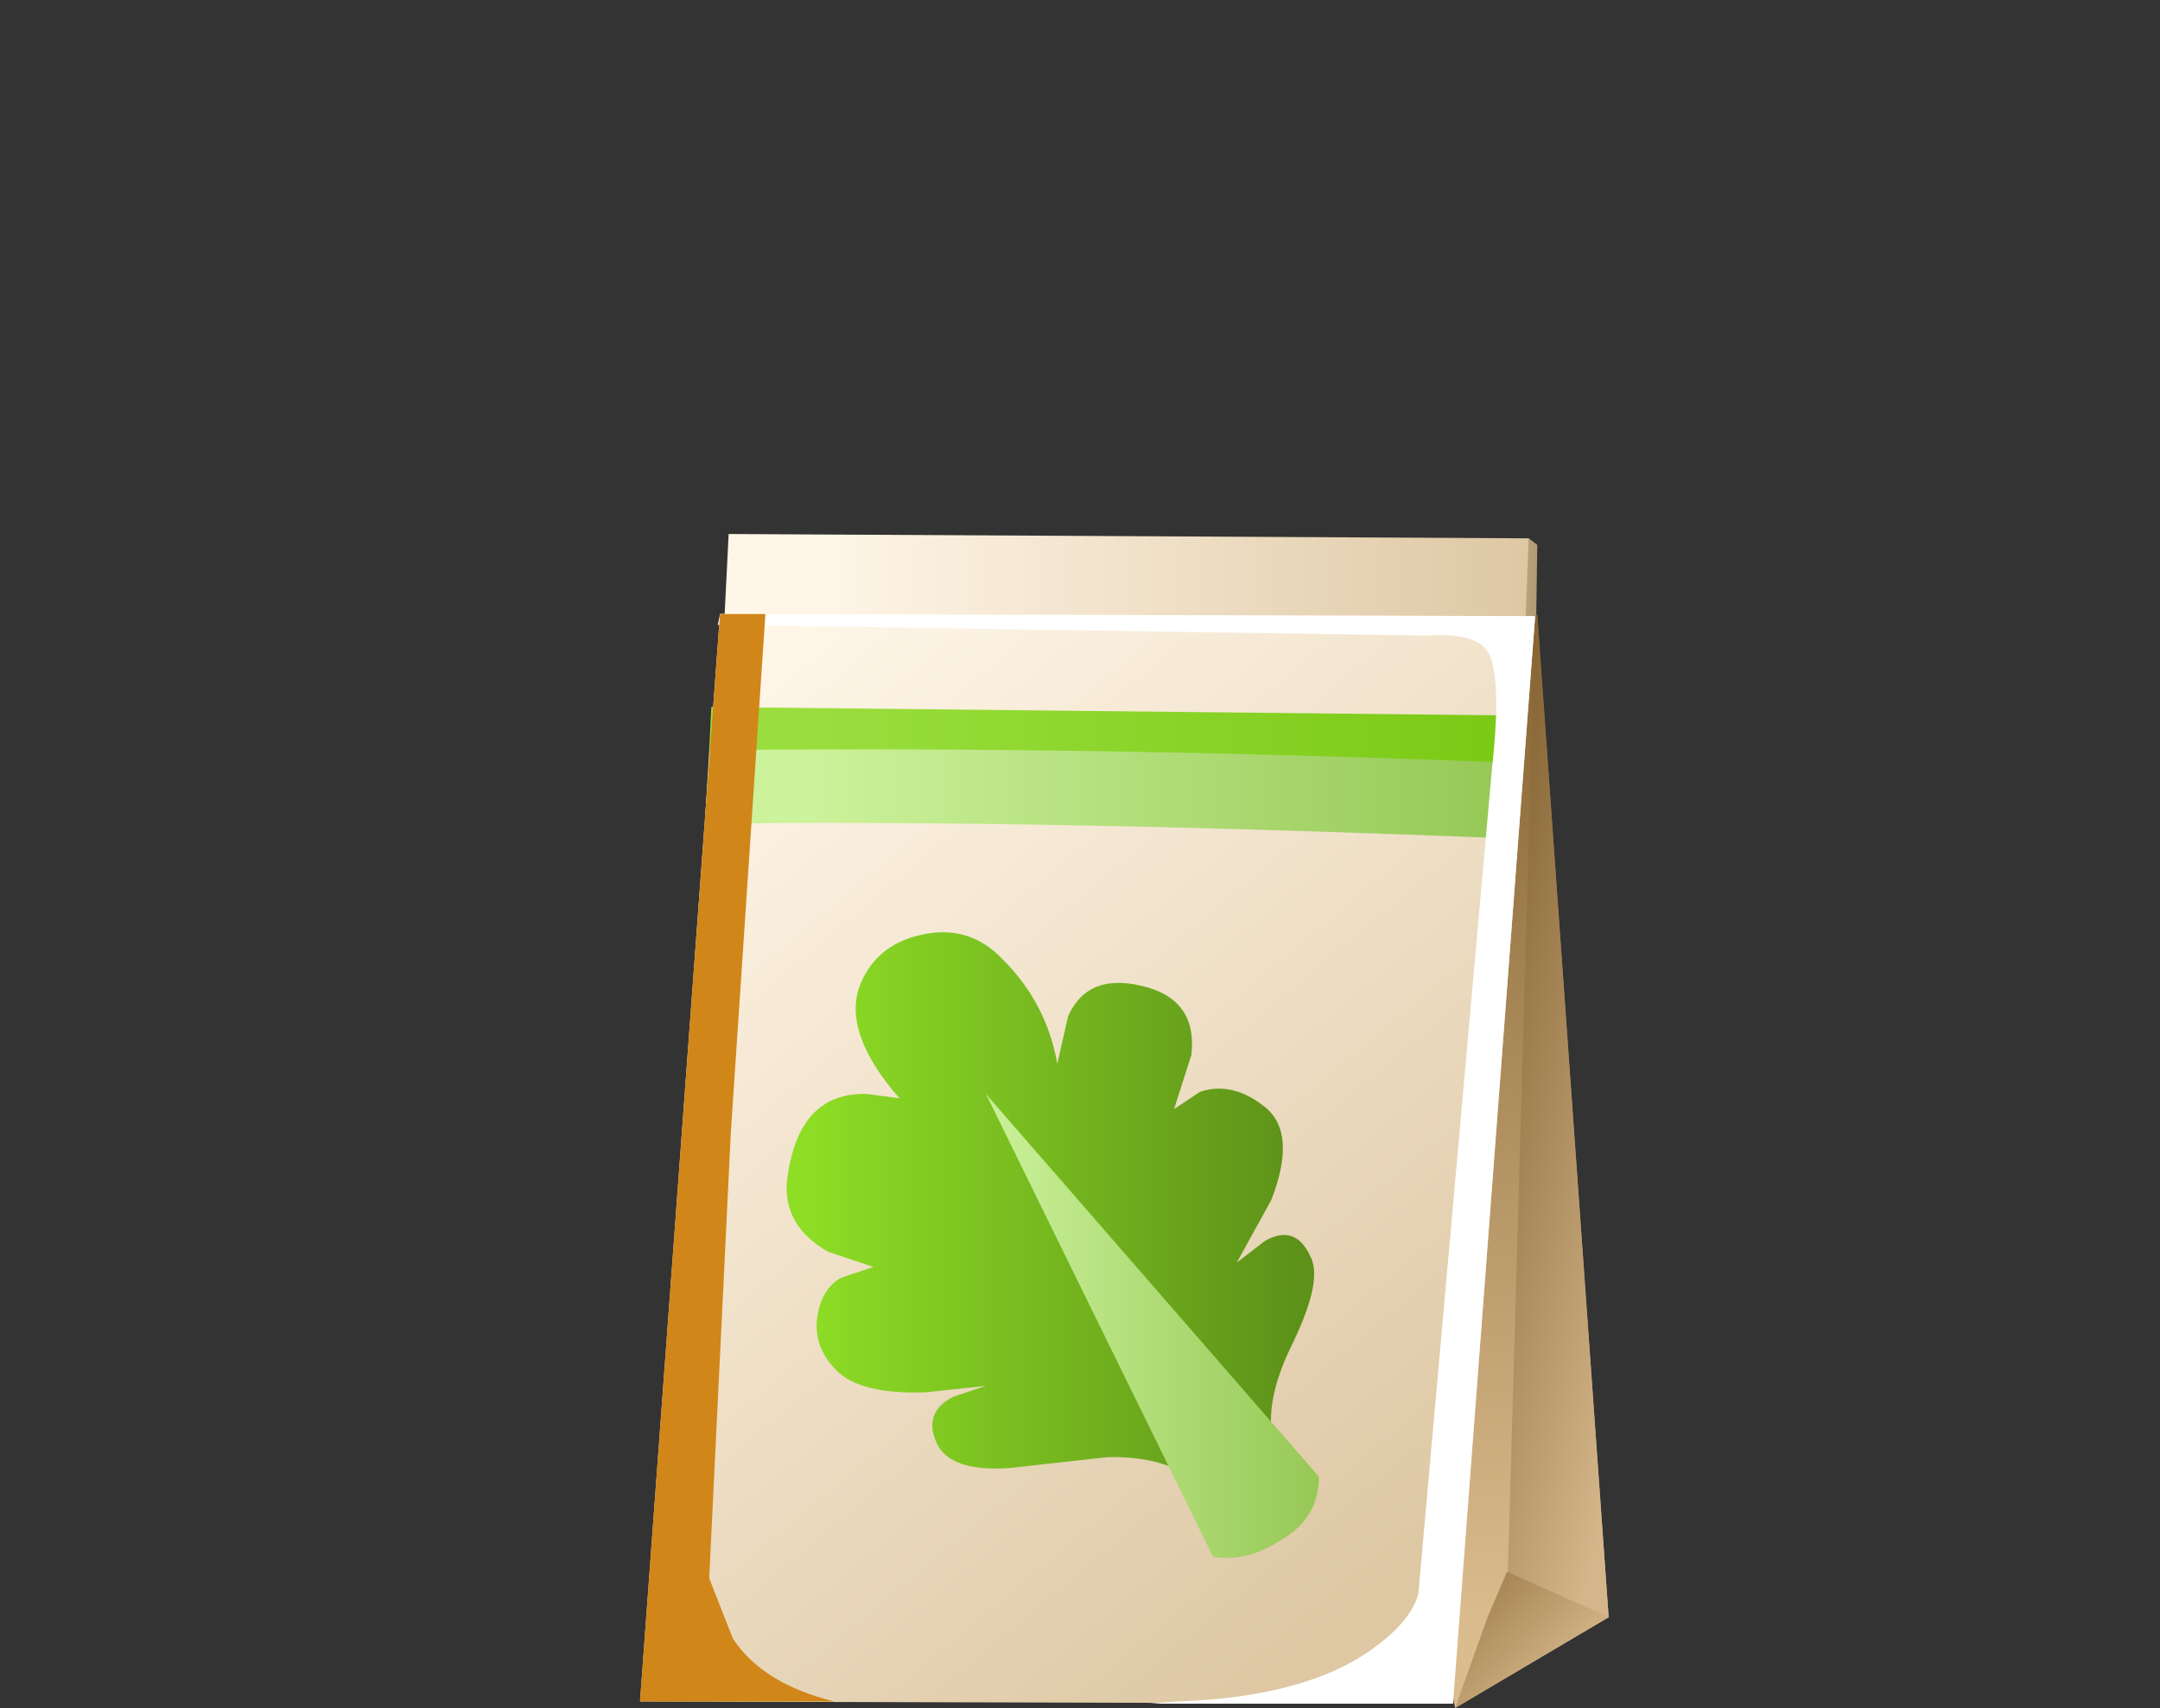 <?xml version="1.0" encoding="UTF-8" standalone="no"?>
<svg xmlns:xlink="http://www.w3.org/1999/xlink" height="39.5px" width="49.95px" xmlns="http://www.w3.org/2000/svg">
  <rect width="100%" height="100%" fill="#333333" stroke="none"/>
  <g transform="matrix(1.0, 0.0, 0.0, 1.0, 0.0, 0.0)">
    <use height="27.15" transform="matrix(1.0, 0.0, 0.0, 1.0, 14.8, 12.35)" width="22.4" xlink:href="#shape0"/>
    <use height="25.2" transform="matrix(1.0, 0.0, 0.0, 1.0, 16.6, 14.2)" width="18.9" xlink:href="#sprite0"/>
    <use height="25.15" transform="matrix(1.0, 0.0, 0.0, 1.0, 14.8, 14.2)" width="4.5" xlink:href="#sprite1"/>
    <use height="14.5" transform="matrix(1.0, 0.0, 0.0, 1.0, 18.2, 21.55)" width="12.3" xlink:href="#shape3"/>
  </g>
  <defs>
    <g id="shape0" transform="matrix(1.0, 0.0, 0.0, 1.0, -14.8, -12.35)">
      <path d="M31.9 15.75 L35.35 12.45 35.55 12.6 35.5 15.9 32.1 16.4 31.9 15.75" fill="url(#gradient0)" fill-rule="evenodd" stroke="none"/>
      <path d="M35.15 17.7 L16.6 17.35 16.85 12.35 35.35 12.45 35.15 17.7" fill="url(#gradient1)" fill-rule="evenodd" stroke="none"/>
      <path d="M29.35 19.55 L35.55 14.2 37.2 37.4 33.65 39.5 29.35 19.55" fill="url(#gradient2)" fill-rule="evenodd" stroke="none"/>
      <path d="M34.8 38.8 L35.5 14.25 35.55 14.25 37.2 37.4 34.8 38.8" fill="url(#gradient3)" fill-rule="evenodd" stroke="none"/>
      <path d="M33.65 39.5 L34.4 37.4 34.85 36.35 37.2 37.4 33.65 39.5" fill="url(#gradient4)" fill-rule="evenodd" stroke="none"/>
      <path d="M33.6 39.4 L14.8 39.35 16.65 14.2 35.5 14.25 33.6 39.4" fill="url(#gradient5)" fill-rule="evenodd" stroke="none"/>
      <path d="M16.4 17.35 Q23.4 17.2 35.25 17.55 L35.1 19.4 Q24.05 18.95 16.3 19.05 L16.4 17.35" fill="url(#gradient6)" fill-rule="evenodd" stroke="none"/>
      <path d="M16.45 16.35 L35.3 16.55 35.2 17.65 Q25.35 17.25 16.4 17.35 L16.45 16.35" fill="url(#gradient7)" fill-rule="evenodd" stroke="none"/>
    </g>
    <linearGradient gradientTransform="matrix(0.002, 0.0, 0.0, -0.002, 33.95, 14.45)" gradientUnits="userSpaceOnUse" id="gradient0" spreadMethod="pad" x1="-819.2" x2="819.2">
      <stop offset="0.0" stop-color="#fff6e8"/>
      <stop offset="1.0" stop-color="#b09a74"/>
    </linearGradient>
    <linearGradient gradientTransform="matrix(0.01, 0.0, 0.0, -0.01, 27.1, 15.0)" gradientUnits="userSpaceOnUse" id="gradient1" spreadMethod="pad" x1="-819.2" x2="819.2">
      <stop offset="0.0" stop-color="#fff6e8"/>
      <stop offset="1.0" stop-color="#dec8a4"/>
    </linearGradient>
    <linearGradient gradientTransform="matrix(-3.0E-4, 0.014, 0.014, 3.0E-4, 33.3, 26.1)" gradientUnits="userSpaceOnUse" id="gradient2" spreadMethod="pad" x1="-819.2" x2="819.2">
      <stop offset="0.0" stop-color="#876533"/>
      <stop offset="1.0" stop-color="#dbbc8e"/>
    </linearGradient>
    <linearGradient gradientTransform="matrix(0.004, 9.0E-4, 9.0E-4, -0.004, 35.55, 26.6)" gradientUnits="userSpaceOnUse" id="gradient3" spreadMethod="pad" x1="-819.2" x2="819.2">
      <stop offset="0.0" stop-color="#7d5b2a"/>
      <stop offset="1.0" stop-color="#d4b68a"/>
    </linearGradient>
    <linearGradient gradientTransform="matrix(0.002, 0.002, 0.002, -0.002, 34.1, 37.6)" gradientUnits="userSpaceOnUse" id="gradient4" spreadMethod="pad" x1="-819.2" x2="819.2">
      <stop offset="0.0" stop-color="#87622d"/>
      <stop offset="1.0" stop-color="#d4b68a"/>
    </linearGradient>
    <linearGradient gradientTransform="matrix(0.01, 0.012, 0.012, -0.01, 24.55, 26.1)" gradientUnits="userSpaceOnUse" id="gradient5" spreadMethod="pad" x1="-819.2" x2="819.2">
      <stop offset="0.0" stop-color="#fff6e8"/>
      <stop offset="1.0" stop-color="#dec8a4"/>
    </linearGradient>
    <linearGradient gradientTransform="matrix(0.01, 0.0, 0.0, -0.01, 26.9, 18.35)" gradientUnits="userSpaceOnUse" id="gradient6" spreadMethod="pad" x1="-819.2" x2="819.2">
      <stop offset="0.0" stop-color="#ccf29b"/>
      <stop offset="1.0" stop-color="#95c754"/>
    </linearGradient>
    <linearGradient gradientTransform="matrix(0.01, 0.0, 0.0, -0.01, 27.0, 17.0)" gradientUnits="userSpaceOnUse" id="gradient7" spreadMethod="pad" x1="-819.2" x2="819.2">
      <stop offset="0.0" stop-color="#9ade3e"/>
      <stop offset="1.0" stop-color="#7ac914"/>
    </linearGradient>
    <g id="sprite0" transform="matrix(1.0, 0.0, 0.0, 1.0, 0.0, 0.0)">
      <use height="25.2" transform="matrix(1.0, 0.0, 0.0, 1.0, 0.0, 0.0)" width="18.9" xlink:href="#shape1"/>
    </g>
    <g id="shape1" transform="matrix(1.0, 0.0, 0.0, 1.0, 0.0, 0.0)">
      <path d="M15.25 23.85 Q16.05 23.25 16.2 22.65 L17.9 3.6 Q18.1 1.8 17.9 1.1 17.75 0.4 16.4 0.5 L0.0 0.25 0.05 0.0 18.9 0.05 17.0 25.2 10.0 25.2 10.6 25.15 Q13.7 25.05 15.25 23.85" fill="#ffffff" fill-rule="evenodd" stroke="none"/>
    </g>
    <g id="sprite1" transform="matrix(1.0, 0.0, 0.0, 1.0, 0.0, 0.0)">
      <use height="25.15" transform="matrix(1.0, 0.0, 0.0, 1.0, 0.0, 0.0)" width="4.5" xlink:href="#shape2"/>
    </g>
    <g id="shape2" transform="matrix(1.0, 0.0, 0.0, 1.0, 0.0, 0.0)">
      <path d="M1.85 0.0 L2.9 0.0 2.1 12.0 1.6 22.3 2.15 23.7 Q2.85 24.75 4.5 25.15 L0.0 25.15 1.85 0.0" fill="#d18619" fill-rule="evenodd" stroke="none"/>
    </g>
    <g id="shape3" transform="matrix(1.0, 0.0, 0.0, 1.0, -18.2, -21.55)">
      <path d="M27.55 24.4 L27.15 25.65 27.75 25.25 Q28.5 25.0 29.25 25.6 30.0 26.2 29.4 27.75 L28.6 29.2 29.25 28.7 Q29.95 28.3 30.3 29.05 30.6 29.6 29.9 31.05 29.15 32.55 29.5 33.55 29.8 34.35 28.15 34.75 27.35 33.65 25.6 33.7 L23.35 33.95 Q21.95 34.05 21.65 33.35 21.35 32.65 22.05 32.3 L22.8 32.05 21.4 32.2 Q19.9 32.25 19.35 31.7 18.8 31.15 18.9 30.45 19.0 29.8 19.45 29.55 L20.2 29.3 19.15 28.95 Q18.1 28.35 18.2 27.3 18.45 25.25 20.05 25.3 L20.8 25.4 Q19.45 23.85 19.9 22.75 20.3 21.8 21.4 21.6 22.45 21.4 23.2 22.2 24.2 23.2 24.45 24.6 L24.7 23.5 Q25.15 22.5 26.4 22.8 27.7 23.1 27.55 24.4" fill="url(#gradient8)" fill-rule="evenodd" stroke="none"/>
      <path d="M28.05 36.0 L22.8 25.3 30.5 34.15 Q30.5 35.1 29.65 35.6 28.8 36.15 28.05 36.0" fill="url(#gradient9)" fill-rule="evenodd" stroke="none"/>
    </g>
    <linearGradient gradientTransform="matrix(0.007, 0.0, 0.0, -0.007, 24.3, 28.2)" gradientUnits="userSpaceOnUse" id="gradient8" spreadMethod="pad" x1="-819.2" x2="819.2">
      <stop offset="0.0" stop-color="#8ede25"/>
      <stop offset="1.0" stop-color="#5d9119"/>
    </linearGradient>
    <linearGradient gradientTransform="matrix(0.005, 0.0, 0.0, -0.005, 26.65, 30.65)" gradientUnits="userSpaceOnUse" id="gradient9" spreadMethod="pad" x1="-819.2" x2="819.2">
      <stop offset="0.0" stop-color="#ccf29b"/>
      <stop offset="1.0" stop-color="#95c754"/>
    </linearGradient>
  </defs>
</svg>
